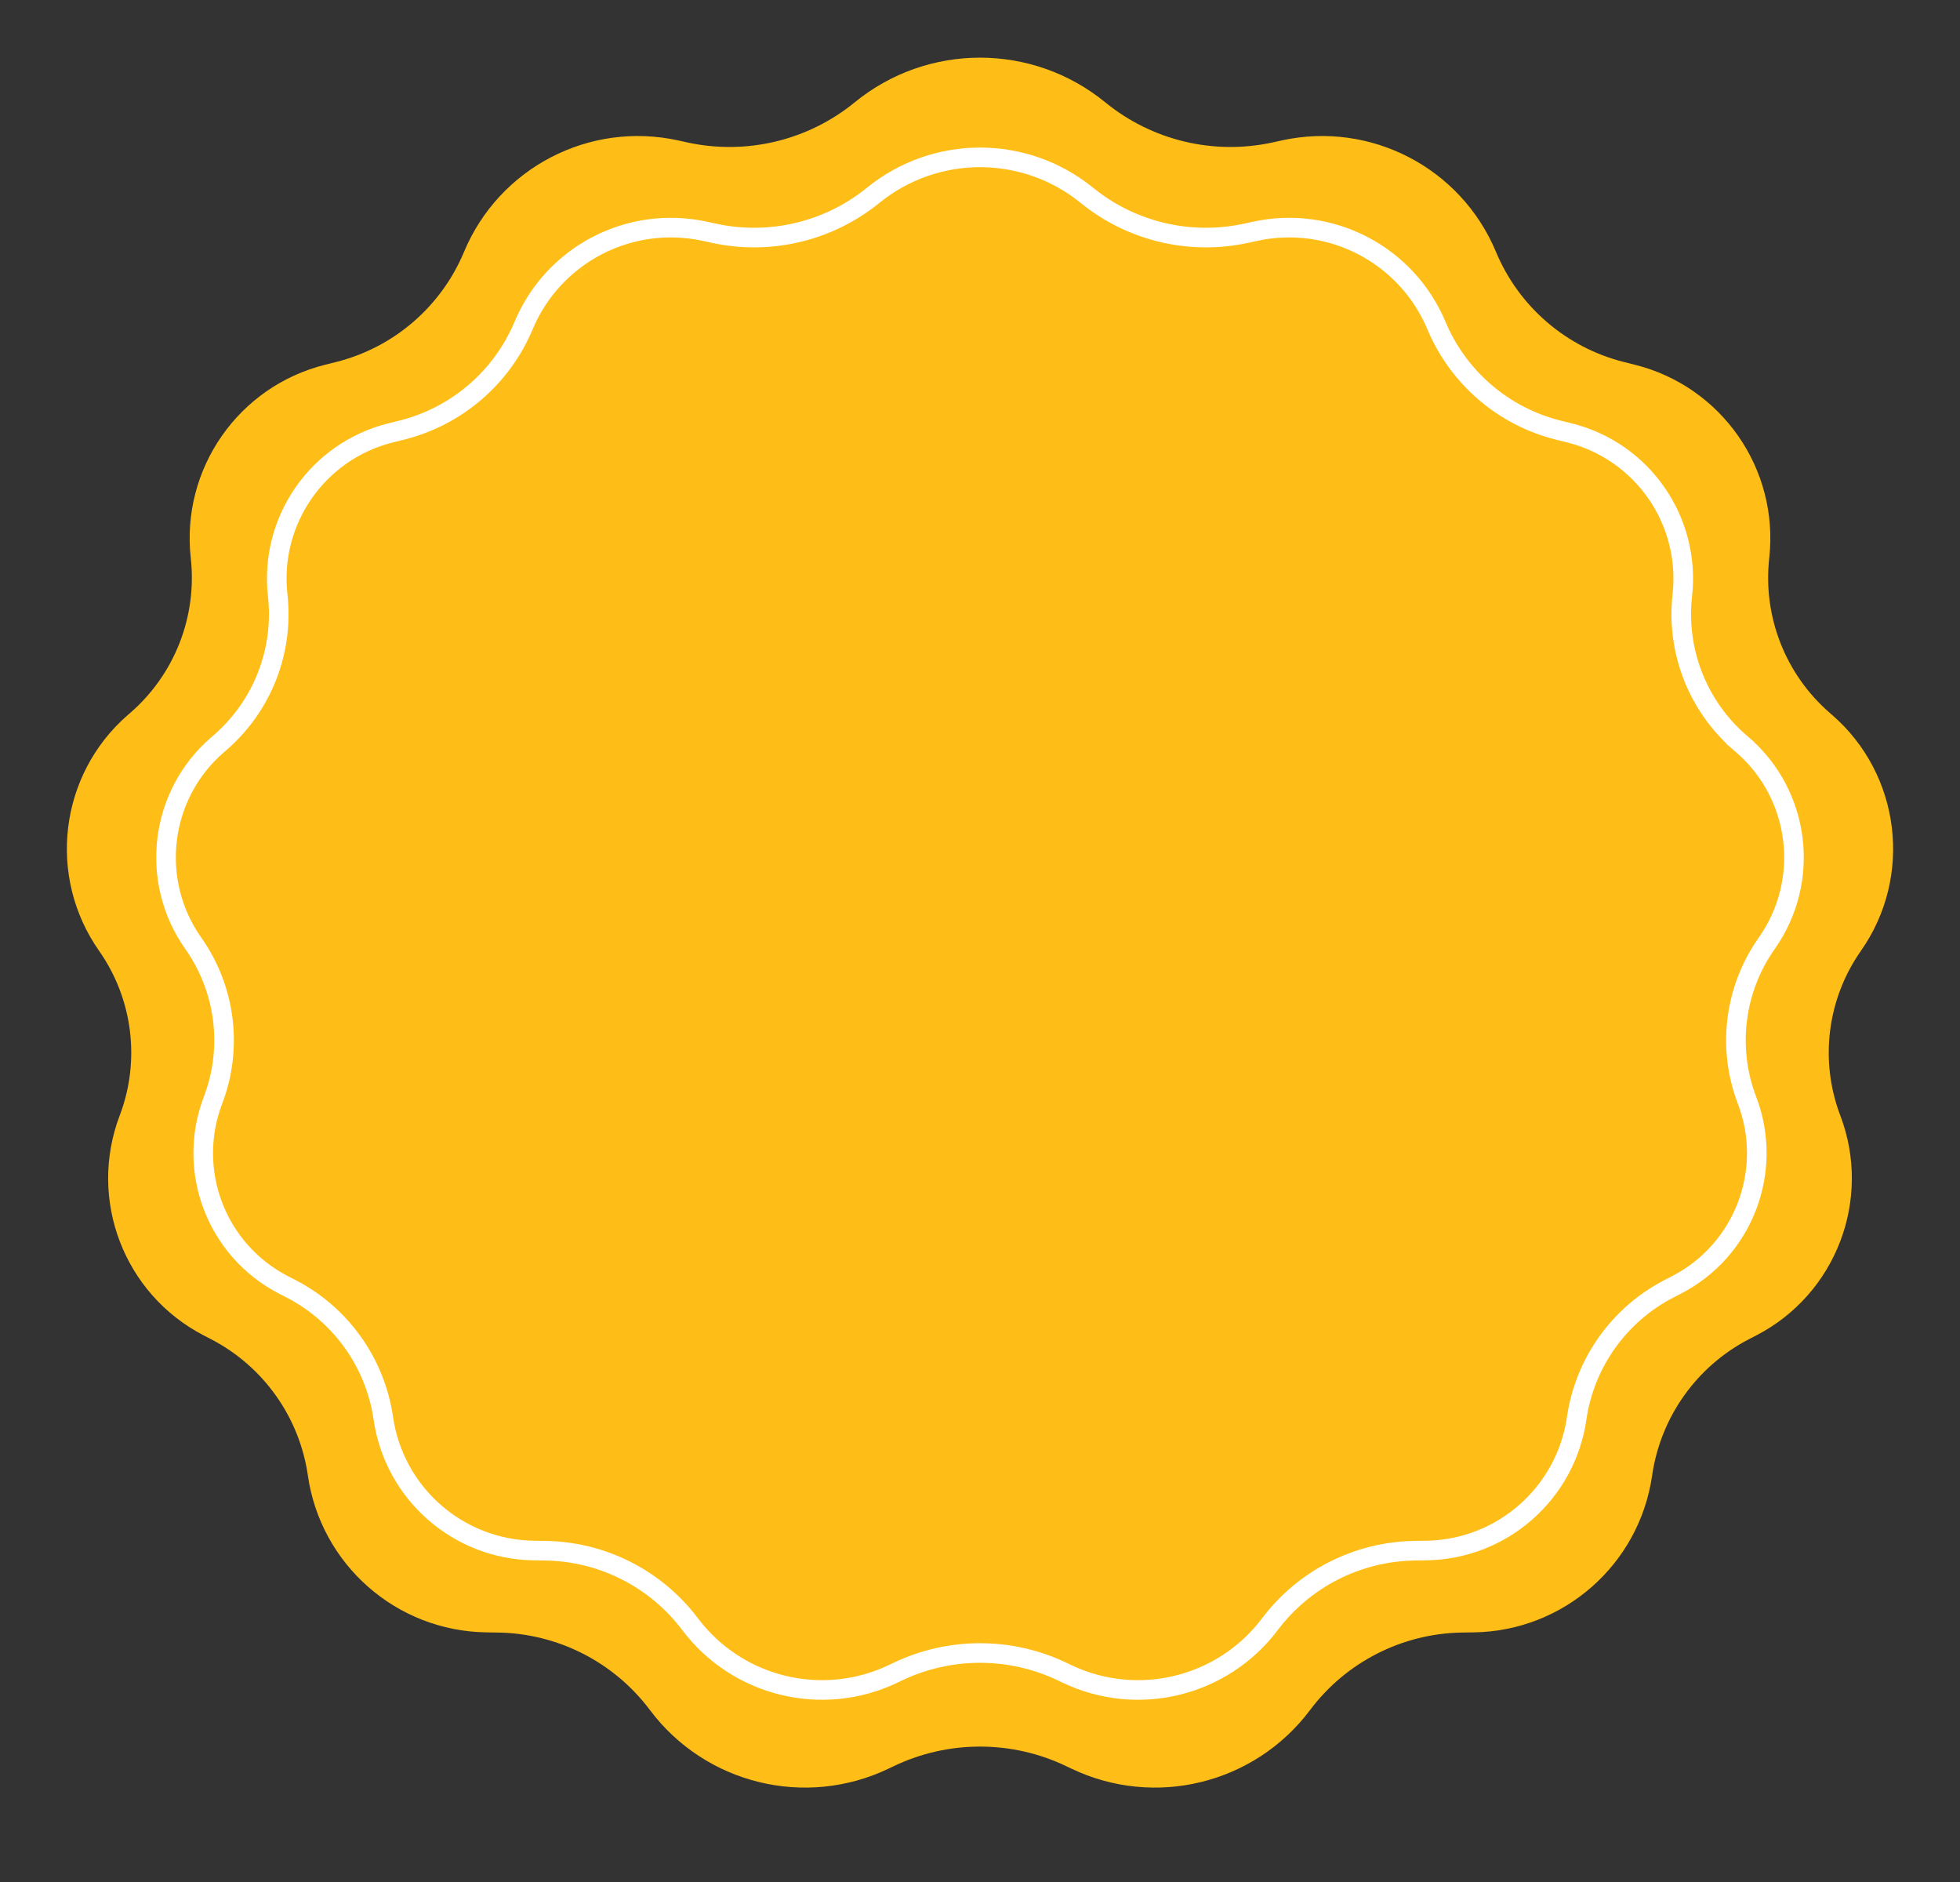 <svg width="100" height="96" viewBox="0 0 100 96" fill="none" xmlns="http://www.w3.org/2000/svg">
<rect x="0" y="0" width="100" height="96" fill="#333333" stroke="none"/>
<path d="M43.61 5.219C47.329 2.182 52.671 2.182 56.39 5.219C58.778 7.17 61.927 7.923 64.94 7.264L65.402 7.162C69.939 6.169 74.536 8.562 76.325 12.848C77.494 15.649 79.918 17.732 82.862 18.468L83.413 18.606C87.844 19.714 90.772 23.927 90.267 28.465C89.936 31.443 91.088 34.394 93.35 36.36L93.478 36.471C96.977 39.512 97.607 44.712 94.943 48.505C93.223 50.955 92.828 54.102 93.892 56.9C95.521 61.184 93.679 66.009 89.609 68.117L89.237 68.309C86.563 69.694 84.722 72.285 84.292 75.265C83.638 79.807 79.779 83.199 75.191 83.266L74.604 83.275C71.543 83.319 68.675 84.78 66.839 87.229C64.007 91.005 58.9 92.253 54.645 90.208L54.417 90.099C51.625 88.757 48.375 88.757 45.583 90.099L45.355 90.208C41.1 92.253 35.993 91.005 33.161 87.229C31.325 84.78 28.457 83.319 25.396 83.275L24.809 83.266C20.221 83.199 16.362 79.807 15.708 75.265C15.278 72.285 13.437 69.694 10.763 68.309L10.391 68.117C6.321 66.009 4.479 61.184 6.108 56.9C7.172 54.102 6.777 50.955 5.057 48.505C2.393 44.712 3.023 39.512 6.521 36.471L6.65 36.36C8.912 34.394 10.064 31.443 9.733 28.465C9.228 23.927 12.156 19.714 16.587 18.606L17.138 18.468C20.082 17.732 22.506 15.649 23.675 12.848C25.464 8.562 30.061 6.169 34.598 7.162L35.06 7.264C38.073 7.923 41.222 7.17 43.61 5.219Z" fill="#FFBE17"/>
<path d="M88.777 37.885L89.104 37.506L88.777 37.885L88.906 37.996C91.859 40.548 92.389 44.931 90.138 48.12C88.492 50.452 88.112 53.455 89.132 56.121C90.509 59.72 88.958 63.779 85.533 65.544L85.16 65.736C82.611 67.049 80.853 69.513 80.442 72.35C79.887 76.178 76.634 79.036 72.766 79.092L72.179 79.101C69.269 79.143 66.542 80.527 64.79 82.851C62.377 86.051 58.044 87.109 54.428 85.38L54.199 85.271C51.544 84.002 48.457 84.002 45.801 85.271L45.573 85.38C41.957 87.109 37.624 86.051 35.211 82.851C33.459 80.527 30.731 79.143 27.822 79.101L27.234 79.092C23.367 79.036 20.113 76.178 19.558 72.35C19.147 69.513 17.39 67.049 14.841 65.736L14.468 65.544C11.042 63.779 9.492 59.72 10.868 56.121C11.888 53.455 11.509 50.452 9.863 48.12C7.611 44.931 8.142 40.548 11.095 37.996L11.224 37.885C13.384 36.017 14.486 33.205 14.168 30.368C13.741 26.55 16.207 23.007 19.934 22.08L20.486 21.943C23.288 21.246 25.597 19.268 26.714 16.605C28.234 12.983 32.122 10.962 35.96 11.797L36.422 11.898C39.286 12.521 42.277 11.809 44.552 9.961C47.727 7.383 52.274 7.383 55.449 9.961C57.723 11.809 60.715 12.521 63.578 11.898L64.04 11.797C67.878 10.962 71.766 12.983 73.287 16.605C74.404 19.268 76.712 21.246 79.514 21.943L80.066 22.08C83.794 23.007 86.259 26.55 85.832 30.368C85.515 33.205 86.616 36.017 88.777 37.885Z" stroke="white"/>
</svg>
